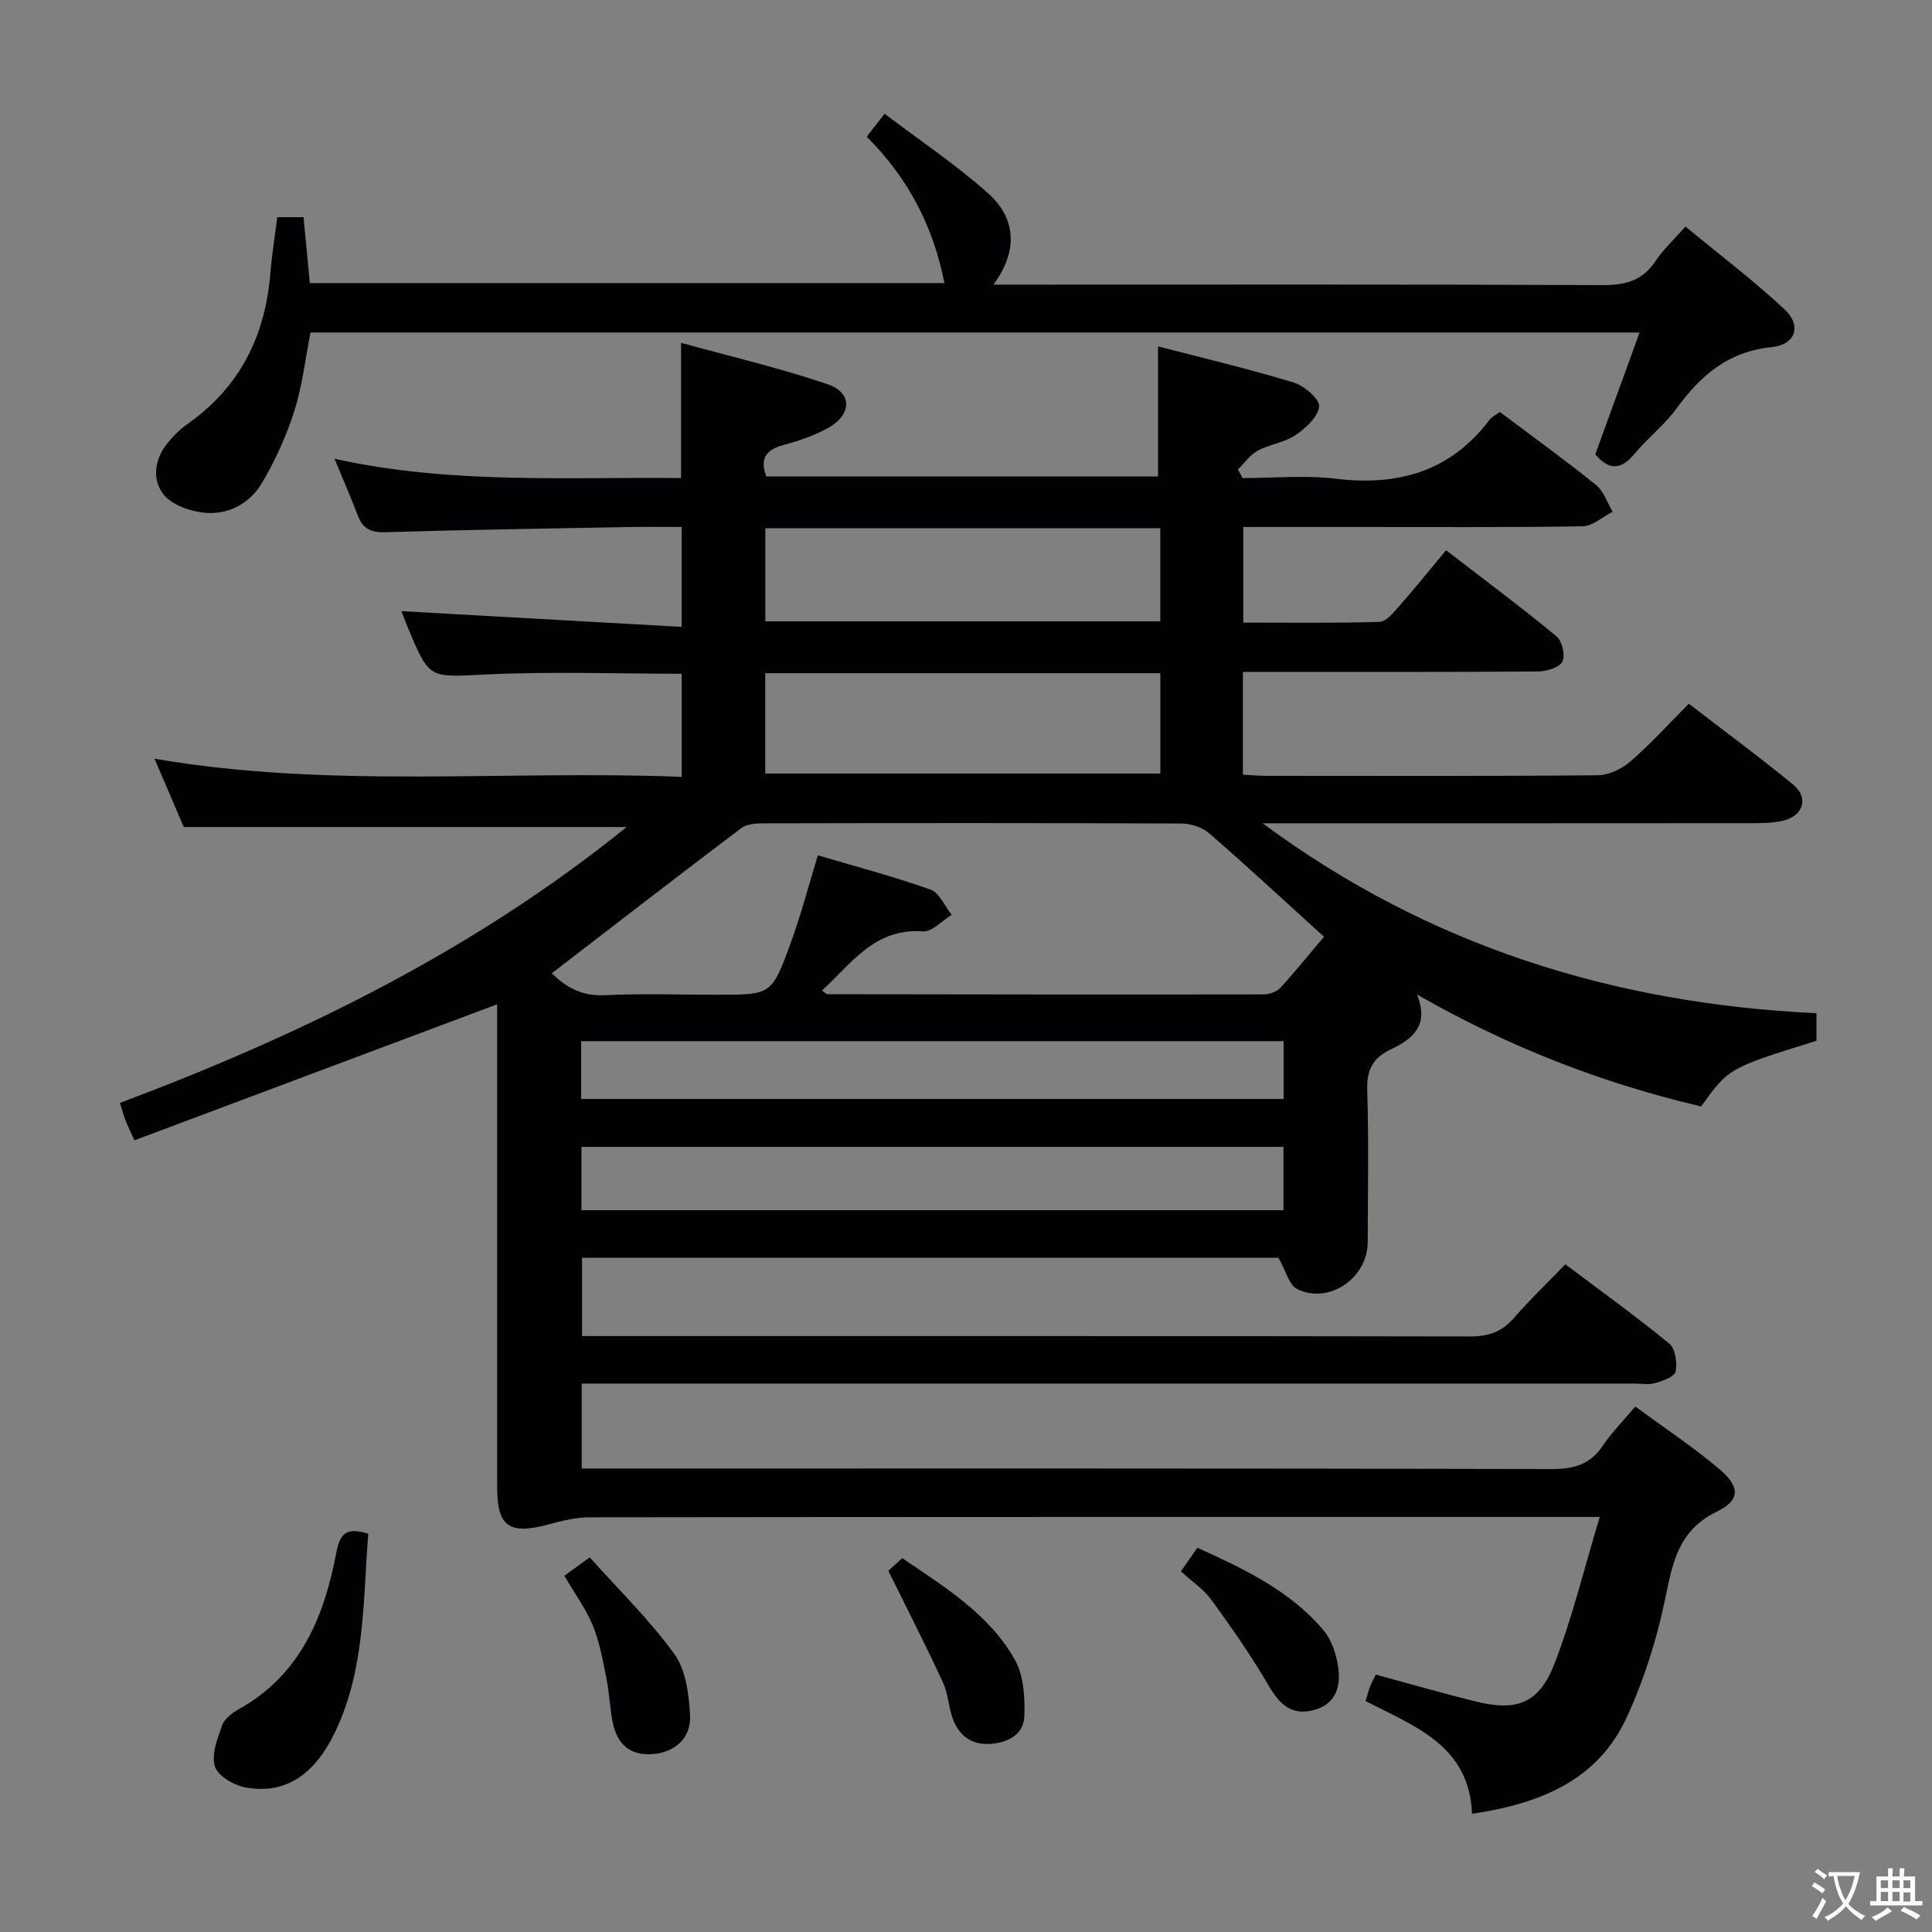 <svg enable-background="new 0 0 400 400" viewBox="0 0 400 400" xmlns="http://www.w3.org/2000/svg"><rect x="0" y="0" width="400" height="400" fill="#808080" stroke="none"/><g fill="#010103"><path d="m331.21 314.07c-3.34 0-4.98 0-6.63 0-67.49 0-134.99-.02-202.48.07-2.91 0-5.87.76-8.72 1.52-7.97 2.13-10.45.37-10.45-7.73 0-31.66 0-63.33 0-94.99 0-1.81 0-3.61 0-5.01-25.08 9.4-50.01 18.75-75.11 28.16-.98-2.2-1.48-3.21-1.88-4.26-.36-.92-.61-1.88-1.12-3.48 37.56-14.09 73.31-31.57 104.93-57.13-30.59 0-60.79 0-91.7 0-1.72-4.01-3.79-8.84-6.06-14.14 36.35 6.27 72.59 2.31 109.15 3.76 0-7.47 0-14.34 0-21.35-13.59 0-27.06-.49-40.47.15-11.75.56-11.72 1.12-16.14-9.5-.61-1.46-1.16-2.95-1.42-3.61 19.19 1.08 38.36 2.15 58.02 3.26 0-7.44 0-13.81 0-20.69-3.6 0-7.06-.05-10.51.01-16.98.31-33.95.57-50.92 1.08-3.01.09-4.63-.8-5.65-3.52-1.4-3.71-3.01-7.35-4.8-11.69 24.02 5.32 47.8 3.75 71.76 4 0-9.14 0-18 0-28 10.11 2.79 20.39 5.19 30.34 8.57 5.22 1.78 5.02 6.39-.01 9.11-2.75 1.48-5.78 2.58-8.81 3.38-3.47.92-5.42 2.41-3.89 6.6h81.12c0-8.76 0-17.57 0-26.93 9.29 2.42 18.79 4.67 28.12 7.5 2.17.66 5.38 3.43 5.23 4.94-.22 2.17-2.78 4.51-4.91 5.95-2.27 1.54-5.33 1.87-7.79 3.2-1.6.87-2.75 2.57-4.11 3.9.32.59.65 1.18.97 1.78 6.42 0 12.91-.63 19.23.13 12.97 1.57 23.81-1.48 31.92-12.22.48-.63 1.31-.99 2.12-1.59 6.68 5.02 13.42 9.89 19.89 15.1 1.6 1.29 2.32 3.67 3.45 5.55-2.07 1.05-4.12 2.97-6.21 3.01-15.33.26-30.66.14-45.99.15-7.97 0-15.95 0-24.27 0v19.79c9.36 0 18.78.14 28.2-.15 1.42-.05 2.96-1.99 4.14-3.33 3.2-3.63 6.23-7.41 9.64-11.5 8.61 6.64 15.91 12.06 22.89 17.85 1.16.96 1.84 3.98 1.18 5.22-.67 1.25-3.27 2.02-5.04 2.03-18.5.14-37 .09-55.49.09-1.79 0-3.58 0-5.6 0v21.29c1.72.08 3.34.23 4.96.23 22.83.01 45.66.09 68.49-.12 2.31-.02 5.02-1.33 6.81-2.88 4.14-3.58 7.83-7.68 12.06-11.93 7.28 5.61 14.62 11.01 21.65 16.79 3.22 2.65 2.08 6.4-2.09 7.41-2.39.58-4.96.53-7.45.53-31.66.03-63.33.02-94.99.02-1.78 0-3.57 0-5.35 0 34.14 25.3 72.61 37.36 114.66 39.32v5.71c-18.16 5.65-18.16 5.65-23.88 13.59-20.39-4.77-39.8-12.28-58.83-23.17 2.62 6.49-1.02 9.27-5.28 11.28-3.81 1.8-5.15 4.25-5.02 8.51.33 10.49.13 20.99.1 31.49-.02 7.41-7.98 12.93-14.58 9.72-1.7-.83-2.36-3.81-3.9-6.5-47.21 0-95.48 0-144.19 0v16.22h5.8c59.33 0 118.66-.03 177.99.08 3.8.01 6.64-.92 9.15-3.82 3.26-3.77 6.89-7.23 10.65-11.12 7.4 5.57 14.64 10.78 21.52 16.42 1.26 1.03 1.66 3.96 1.31 5.78-.21 1.06-2.64 1.94-4.22 2.39-1.39.4-2.98.1-4.48.1-70.33 0-140.66 0-210.98 0-2.14 0-4.28 0-6.8 0v17.59h5.92c64.99 0 129.99-.05 194.98.11 4.6.01 7.91-.98 10.51-4.84 1.84-2.73 4.21-5.11 6.72-8.1 5.92 4.35 11.87 8.29 17.29 12.85 4.41 3.7 4.55 6.49-.4 8.9-7.94 3.88-9.14 10.44-10.68 17.94-1.72 8.39-4.37 16.77-7.93 24.55-5.99 13.08-17.81 17.96-32.08 20.07-.56-14.16-11.89-18.09-22.03-23.34.34-1.13.57-2.07.91-2.96.28-.76.69-1.47 1.19-2.51 6.96 1.88 13.78 3.86 20.66 5.56 8.57 2.12 13.15.41 16.35-7.85 3.7-9.56 6.1-19.56 9.36-30.35zm-57.09-120.13c-8.24-7.48-15.91-14.6-23.81-21.45-1.44-1.25-3.82-1.98-5.77-1.99-28.8-.12-57.6-.1-86.4-.04-1.59 0-3.54.13-4.71 1.02-13.08 9.88-26.04 19.91-39.19 30.03 2.77 2.73 6.07 4.77 10.89 4.54 7.81-.38 15.64-.1 23.47-.1 11 0 11.15.05 15.03-10.49 2.15-5.84 3.72-11.9 5.7-18.38 7.89 2.34 15.72 4.4 23.33 7.1 1.84.66 2.93 3.43 4.37 5.23-1.99 1.21-4.07 3.57-5.97 3.43-10.01-.74-14.72 6.64-20.87 12.22.62.45.87.78 1.11.78 30.13.05 60.26.09 90.39.04 1.16 0 2.66-.57 3.43-1.4 3.14-3.43 6.05-7.05 9-10.54zm-8.39 43.51c-48.6 0-96.84 0-145.34 0v13.11h145.34c0-4.37 0-8.48 0-13.11zm.03-21.89c-48.74 0-97.05 0-145.44 0v11.97h145.44c0-4.06 0-7.83 0-11.97zm-107.33-55.41h81.81c0-7.21 0-13.97 0-20.77-27.42 0-54.49 0-81.81 0zm.02-31.5h81.78c0-6.47 0-12.85 0-19.28-27.42 0-54.47 0-81.78 0z"/><path d="m179.44 28.31c1.12-1.45 2.01-2.59 3.7-4.76 7.28 5.52 14.72 10.5 21.35 16.39 5.76 5.12 6.48 11.72 1.21 18.99h6.09c39.99 0 79.97-.08 119.96.1 4.74.02 8.3-.89 11-4.97 1.54-2.33 3.67-4.27 6.2-7.16 6.96 5.75 14.07 11.13 20.55 17.18 3.57 3.33 2.27 7.3-2.7 7.79-8.94.9-14.64 5.79-19.61 12.6-2.53 3.47-6.05 6.2-8.81 9.52-2.79 3.35-5.28 3.41-8.09.07 2.97-8.17 5.96-16.39 9.17-25.22-92.04 0-183.38 0-275.18 0-1.03 5.24-1.65 10.87-3.32 16.17-1.63 5.17-3.93 10.23-6.67 14.9-2.59 4.4-7.14 6.82-12.26 6.22-2.94-.35-6.65-1.71-8.29-3.91-2.35-3.15-1.66-7.35 1.05-10.62 1.16-1.4 2.49-2.73 3.97-3.77 10.85-7.6 16.14-18.2 17.21-31.19.31-3.78.92-7.54 1.43-11.67h5.44c.43 4.47.86 8.9 1.31 13.64h131.38c-2.26-11.61-7.48-21.76-16.09-30.3z"/><path d="m76.25 317.54c-1.12 13.96-.62 28.15-6.95 41.21-4.31 8.9-10.35 12.74-18.37 11.34-2.42-.42-5.81-2.37-6.43-4.35-.78-2.5.53-5.85 1.53-8.61.5-1.38 2.17-2.57 3.58-3.36 12.6-7.1 17.52-19.07 20.01-32.28.81-4.33 2.35-5.24 6.63-3.95z"/><path d="m116.84 326.24c1.54-1.11 2.85-2.06 5.26-3.8 5.96 6.67 12.37 12.9 17.53 20.03 2.39 3.31 3 8.33 3.24 12.65.27 4.76-3.22 7.68-7.68 8.04-4.91.39-7.45-2.16-8.35-6.63-.58-2.91-.67-5.93-1.25-8.84-.75-3.72-1.39-7.53-2.8-11.01-1.42-3.5-3.73-6.63-5.95-10.44z"/><path d="m183.92 325.21c.34-.3 1.43-1.29 2.89-2.61 8.79 6.01 17.98 11.56 23.32 21.06 1.83 3.26 2.09 7.77 1.95 11.66-.13 3.77-3.32 5.47-7.02 5.73-3.82.26-6.42-1.62-7.73-5.03-.94-2.44-.98-5.26-2.07-7.62-3.43-7.46-7.19-14.78-11.34-23.19z"/><path d="m244.49 325.33c1.17-1.67 2.18-3.12 3.42-4.89 9.69 4.42 19.14 8.86 26.06 17.03 1.69 1.99 2.68 4.95 3.07 7.59.6 3.99-.37 7.76-5.02 8.99-4.7 1.24-7.17-1.27-9.44-5.19-3.55-6.11-7.63-11.93-11.79-17.65-1.61-2.22-4.06-3.83-6.3-5.88z"/></g><path d="m377.9 391.2c-.2.3-.4.5-.6.8-.7-.6-1.4-1-2.2-1.5.2-.3.4-.5.5-.8.6.4 1.4.8 2.3 1.5zm-1.8 6.1c-.2-.2-.5-.4-.9-.6.4-.6.8-1.2 1.2-1.9s.7-1.3.9-1.9c.3.3.5.5.8.7-.7 1.3-1.4 2.6-2 3.7zm2.2-9c-.3.3-.5.5-.6.8-.6-.6-1.3-1.1-2-1.5.3-.3.5-.5.6-.7.6.5 1.3.9 2 1.4zm.3.2v-.9h2 4.5c-.3 1.3-.6 2.5-1 3.6s-.9 2.1-1.4 3c.4.5 1 1 1.6 1.4s1.2.8 1.9 1.1c-.3.2-.5.4-.8.8-.4-.3-1-.7-1.6-1.2s-1.2-1.1-1.6-1.6c-.5.6-1.1 1.1-1.7 1.6s-1.4.9-2.1 1.4c-.1-.3-.3-.5-.7-.8.6-.2 1.2-.5 1.9-1s1.4-1.1 2-1.8c-.5-.8-.9-1.6-1.2-2.5s-.6-2-.8-3.2c-.4.1-.7.1-1 .1zm2.5 2.7c.3 1 .7 1.7 1 2.2.3-.5.6-1.1 1-2s.6-1.9.9-3h-3.2-.4c.1.9.3 1.8.7 2.8z" fill="#fcfafa"/><path d="m396.5 388.5v1.5 3.6h1.5v.9c-.4 0-1 0-1.7 0h-7.9c-.5 0-.9 0-1.2 0v-.9h1.3v-3.5c0-.7 0-1.2 0-1.6h2.4c0-.8 0-1.4 0-1.7h1c0 .3-.1.8-.1 1.7h1.5c0-.8 0-1.4 0-1.7h1c0 .3-.1.9-.1 1.7zm-8.2 9.2c-.2-.3-.5-.5-.8-.8.8-.3 1.4-.6 1.9-.9s1-.7 1.4-1.1c.3.3.6.5.9.8-1.6 1-2.8 1.6-3.4 2zm2.6-6.8v-1.6h-1.5v1.6zm0 2.7v-1.9h-1.5v1.9zm2.4-2.7v-1.6h-1.5v1.6zm0 2.7v-1.9h-1.5v1.9zm.2 2 .7-.8c.4.2.9.5 1.6.8s1.3.7 1.8 1c-.3.3-.5.5-.8.8-.4-.3-1.5-1-3.3-1.8zm2-4.7v-1.6h-1.4v1.6zm0 2.8v-1.9h-1.4v1.9z" fill="#fcfafa"/></svg>